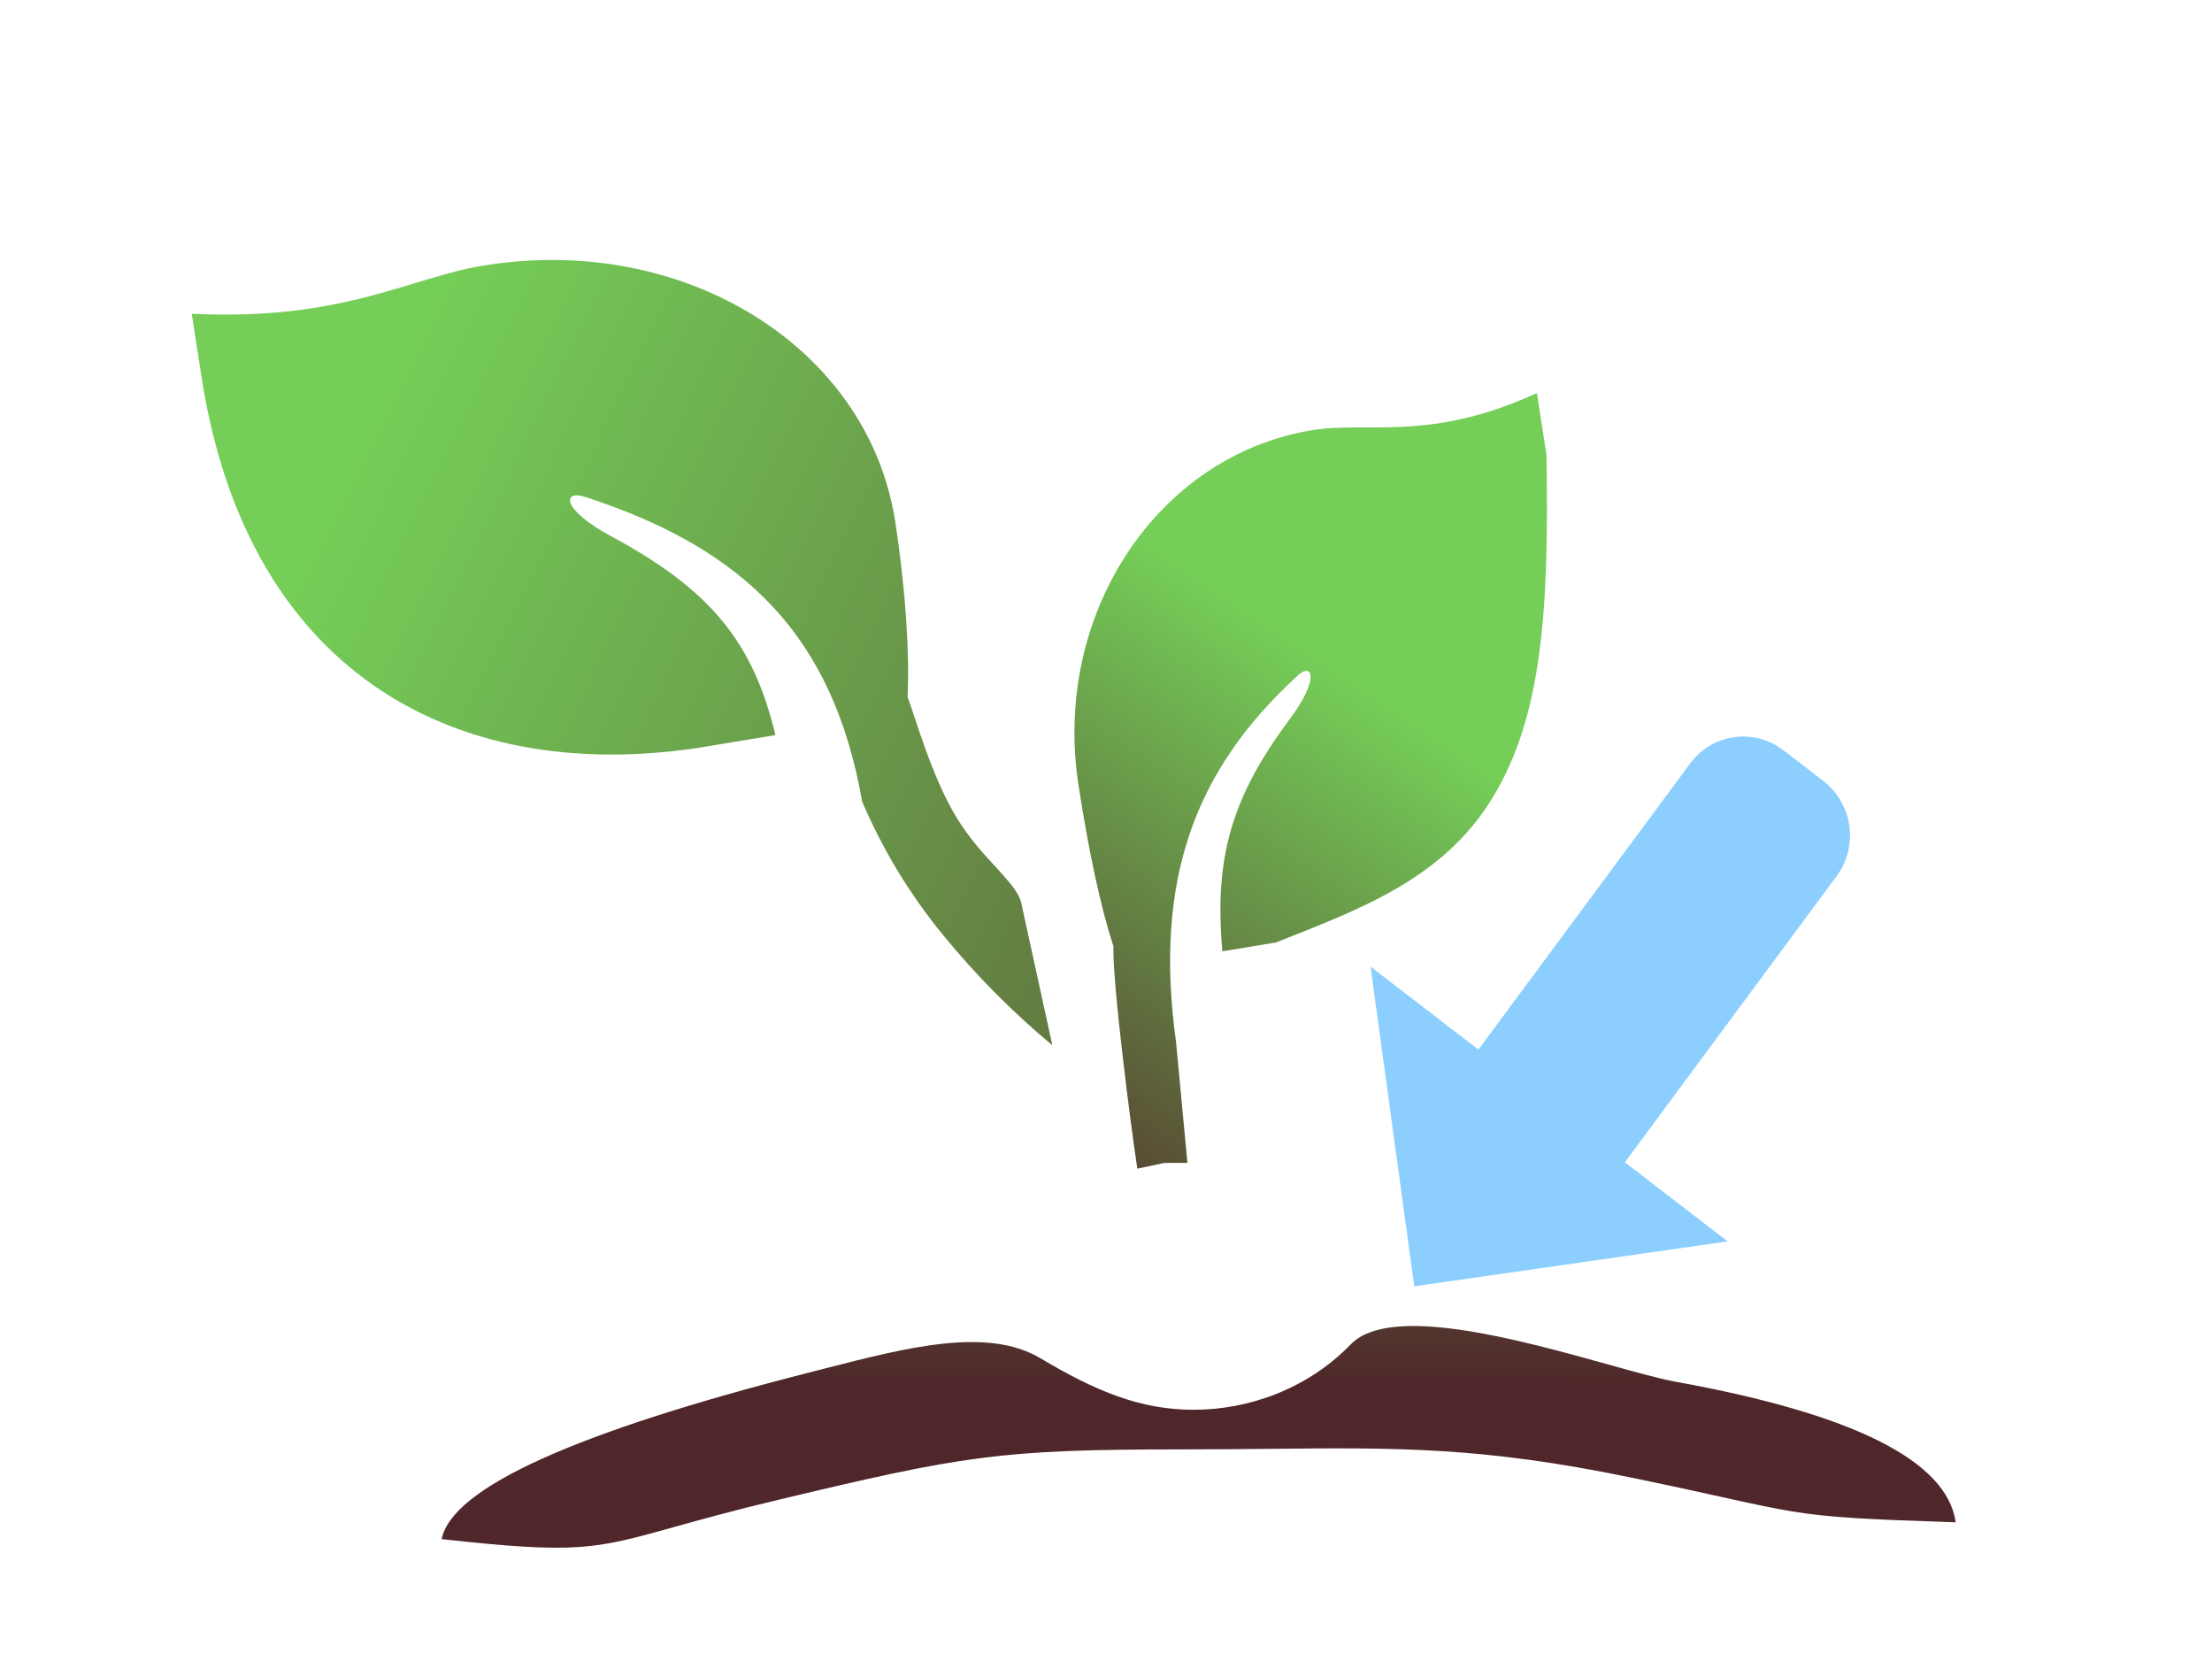 <svg xmlns="http://www.w3.org/2000/svg" xmlns:xlink="http://www.w3.org/1999/xlink" fill="none" version="1.1" width="197.234" height="148.104" viewBox="0 0 197.234 148.104"><defs><filter id="master_svg0_34_5332" filterUnits="objectBoundingBox" color-interpolation-filters="sRGB" x="0" y="0" width="65.831" height="76.877"><feFlood flood-opacity="0" result="BackgroundImageFix"/><feBlend mode="normal" in="SourceGraphic" in2="BackgroundImageFix" result="shape"/><feGaussianBlur in="BackgroundImage" stdDeviation="5"/><feComposite in2="SourceAlpha" operator="in" result="effect1_foregroundBlur"/><feBlend mode="normal" in="SourceGraphic" in2="effect1_foregroundBlur" result="shape"/></filter><filter id="master_svg1_34_5334" filterUnits="objectBoundingBox" color-interpolation-filters="sRGB" x="-12" y="-16" width="105.831" height="116.877"><feFlood flood-opacity="0" result="BackgroundImageFix"/><feColorMatrix in="SourceAlpha" type="matrix" values="0 0 0 0 0 0 0 0 0 0 0 0 0 0 0 0 0 0 127 0"/><feOffset dy="4" dx="8"/><feGaussianBlur stdDeviation="5"/><feColorMatrix type="matrix" values="0 0 0 0 0 0 0 0 0 0 0 0 0 0 0 0 0 0 0.302 0"/><feBlend mode="normal" in2="BackgroundImageFix" result="effect1_dropShadow"/><feBlend mode="normal" in="SourceGraphic" in2="effect1_dropShadow" result="shape"/></filter><linearGradient x1="0.768" y1="0.15" x2="-1.254" y2="1.826" id="master_svg2_13_4686"><stop offset="0%" stop-color="#75CE58" stop-opacity="1"/><stop offset="100%" stop-color="#4A0D23" stop-opacity="1"/><stop offset="100%" stop-color="#75CE58" stop-opacity="0"/></linearGradient><linearGradient x1="0.497" y1="-0.872" x2="0.5" y2="0.75" id="master_svg3_34_2040"><stop offset="0%" stop-color="#617440" stop-opacity="1"/><stop offset="73.571%" stop-color="#4F272A" stop-opacity="1"/></linearGradient><linearGradient x1="0.5" y1="0.323" x2="-0.345" y2="1.584" id="master_svg4_34_2983"><stop offset="0%" stop-color="#75CE58" stop-opacity="1"/><stop offset="81.628%" stop-color="#4A0D23" stop-opacity="1"/></linearGradient><filter id="master_svg5_34_5335" filterUnits="objectBoundingBox" color-interpolation-filters="sRGB" x="-14" y="-16" width="97.95" height="80.159"><feFlood flood-opacity="0" result="BackgroundImageFix"/><feColorMatrix in="SourceAlpha" type="matrix" values="0 0 0 0 0 0 0 0 0 0 0 0 0 0 0 0 0 0 127 0"/><feOffset dy="4" dx="6"/><feGaussianBlur stdDeviation="5"/><feColorMatrix type="matrix" values="0 0 0 0 0 0 0 0 0 0 0 0 0 0 0 0 0 0 0.302 0"/><feBlend mode="normal" in2="BackgroundImageFix" result="effect1_dropShadow"/><feBlend mode="normal" in="SourceGraphic" in2="effect1_dropShadow" result="shape"/><feGaussianBlur in="BackgroundImage" stdDeviation="1.5"/><feComposite in2="SourceAlpha" operator="in" result="effect2_foregroundBlur"/><feBlend mode="normal" in="SourceGraphic" in2="effect2_foregroundBlur" result="shape"/></filter></defs><g style="mix-blend-mode:passthrough"><g style="mix-blend-mode:passthrough" transform="matrix(0.987,-0.163,0.153,0.988,-3.159,4.237)" filter="url(#master_svg0_34_5332)"><g transform="matrix(-1,0,0,1,180.422,0)" filter="url(#master_svg1_34_5334)"><path d="M156.042,22.724L156.042,28.419C156.042,55.83,138.392,68.281,116.622,68.281L110.374,68.281C111.07,59.705,114.152,54.514,122.193,48.347C126.148,45.315,125.813,43.564,123.865,44.569C110.449,51.488,103.937,60.468,103.641,75.399Q101.913,82.161,98.39,88.212Q94.867,94.262,90.211,99.601L90.999,86.788C90.999,84.848,93.799,82.341,95.509,78.246C97.219,74.152,97.838,68.469,98.216,66.857C97.46,63.173,96.912,57.512,96.912,51.197C96.912,35.472,111.619,22.724,129.762,22.724C136.332,22.724,142.902,25.572,156.042,22.724Z" fill="url(#master_svg2_13_4686)" fill-opacity="1"/></g></g><g style="mix-blend-mode:passthrough"><path d="M39.38,137.217C51.463,138.549,52.998,138.121,60.107,136.14C62.421,135.495,65.327,134.685,69.38,133.717C85.88,129.779,89.128,129.217,105.38,129.217C108.246,129.217,110.846,129.192,113.271,129.168C124.596,129.057,132.128,128.983,145.38,131.717C161.47,135.037,158.423,135.198,174.38,135.717Q173.212,127.495,149.392,123.181C147.981,122.925,145.871,122.337,143.412,121.652C135.497,119.447,123.965,116.235,120.453,119.842C116.427,123.978,111.139,125.685,106.432,125.685C101.627,125.685,97.653,123.995,92.772,121.094C88.046,118.285,80.933,120.111,73.535,122.01C73.098,122.122,72.66,122.234,72.221,122.346Q40.773,130.359,39.38,137.217Z" fill="url(#master_svg3_34_2040)" fill-opacity="1"/></g><g transform="matrix(0.987,-0.163,0.153,0.988,-5.297,15.452)"><path d="M137.617,42.531L137.617,48.1C135.711,62.022,133.607,71.22,128.09,77.614C122.573,84.009,114.753,85.41,107.132,87.081L102.3,87.081C102.839,78.694,105.221,73.619,111.44,67.588C114.499,64.622,114.24,62.91,112.733,63.893C102.358,70.659,97.207,79.803,96.978,94.404L96.332,105.189L94.322,104.856L91.843,104.967C91.843,101.172,92.184,88.195,92.769,85.043C92.184,81.44,91.89,76.551,91.89,70.375C91.89,54.997,103.263,42.531,117.293,42.531C122.374,42.531,127.455,45.316,137.617,42.531Z" fill="url(#master_svg4_34_2983)" fill-opacity="1"/></g><g style="mix-blend-mode:passthrough" transform="matrix(0.595,-0.804,0.793,0.61,-41.182,124.003)" filter="url(#master_svg5_34_5335)"><path d="M123.595,144.959L103.38,124.879L123.595,104.8L123.595,116.928L123.595,124.879L123.595,133.398L123.595,144.959ZM123.595,133.398L123.595,116.928L155.33,116.928C158.644,116.928,161.33,119.615,161.33,122.928L161.33,127.398C161.33,130.712,158.644,133.398,155.33,133.398L123.595,133.398Z" fill-rule="evenodd" fill="#0095FF" fill-opacity="0.45"/></g></g></svg>